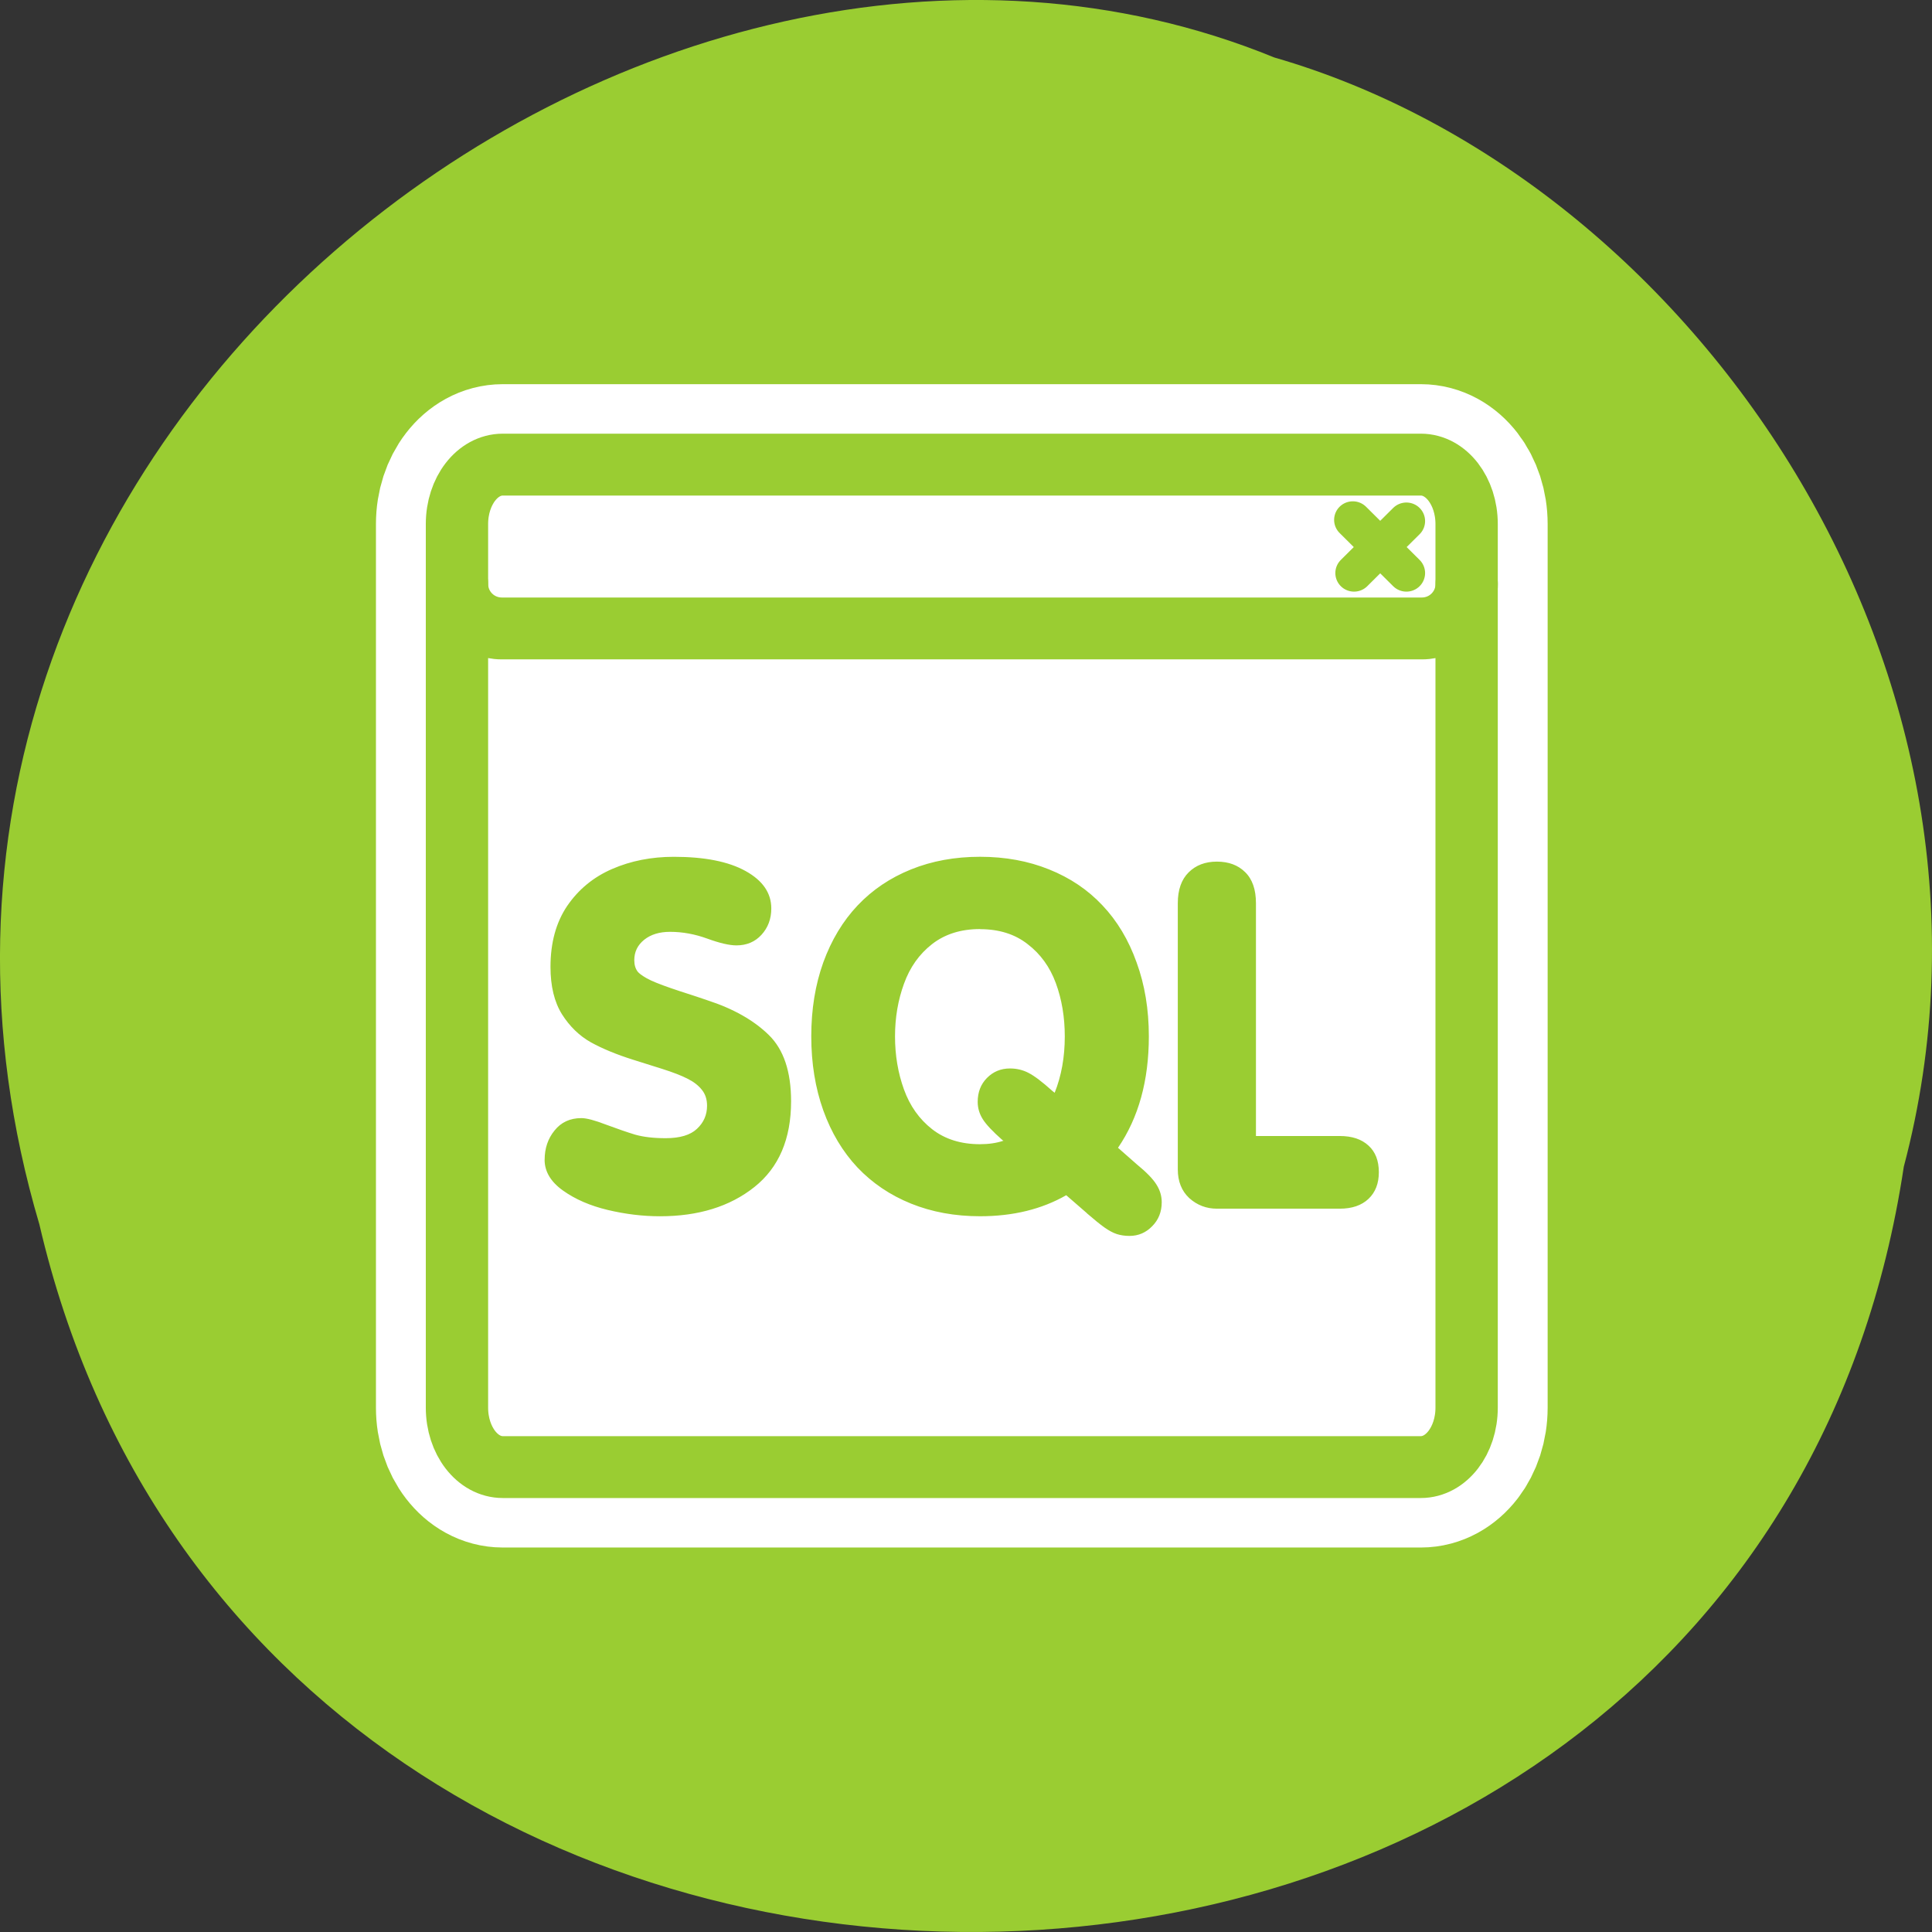 <svg xmlns="http://www.w3.org/2000/svg" xmlns:xlink="http://www.w3.org/1999/xlink" viewBox="0 0 256 256"><rect x="0" y="0" width="256" height="256" fill="#333333" stroke="none"/><defs><path id="0" d="m 6.326 4.674 c -1.312 0 -2.367 1.38 -2.367 3.094 v 46 c 0 1.714 1.056 3.094 2.367 3.094 h 47.45 c 1.312 0 2.367 -1.38 2.367 -3.094 v -46 c 0 -1.714 -1.056 -3.094 -2.367 -3.094 h -47.45 z"/></defs><path d="m 3.74 950.97 c 19.829 131.87 217.21 135.83 247.04 7.636 30.702 -103.78 -80.47 -188.63 -163.63 -154.63 -55.684 16.07 -100.67 81.83 -83.41 146.99 z" transform="matrix(-1 0 0 1 256 -796.36)" style="fill:#9acd32;color:#000"/><g transform="matrix(2.643 0 0 2.624 48.17 49.27)"><g transform="matrix(0.97 0 0 0.97 0.844 0.151)"><use xlink:href="#0" style="fill:none;stroke:#fff;stroke-linecap:round;stroke-linejoin:round;stroke-width:8.375"/><g style="fill:#fff;fill-rule:evenodd"><use xlink:href="#0"/><path d="m 6.28 4.482 c -1.286 0 -2.321 1.035 -2.321 2.321 v 4.079 c 0 1.286 1.035 2.321 2.321 2.321 h 47.542 c 1.286 0 2.321 -1.035 2.321 -2.321 v -4.079 c 0 -1.286 -1.035 -2.321 -2.321 -2.321 h -47.542 z" style="stroke-linecap:round;stroke-linejoin:round;stroke-width:3.125"/></g><g style="fill:none;stroke:#9acd32;stroke-linecap:round;stroke-linejoin:round"><path d="m 53.03 7.614 l -2.706 2.706 m -0.063 -2.769 l 2.769 2.769" style="stroke-width:1.933"/><g style="stroke-width:3.221"><use xlink:href="#0"/><path d="m 3.959 10.882 c 0 1.286 1.035 2.321 2.321 2.321 h 47.546 c 1.286 0 2.321 -1.035 2.321 -2.321"/></g></g></g><path d="m 9.08 39.786 c 0 -0.574 0.165 -1.066 0.496 -1.475 0.33 -0.417 0.779 -0.626 1.345 -0.626 0.26 0 0.673 0.11 1.239 0.33 0.567 0.212 1.054 0.382 1.463 0.507 0.417 0.118 0.925 0.177 1.522 0.177 0.716 0 1.239 -0.157 1.57 -0.472 0.338 -0.315 0.507 -0.704 0.507 -1.168 0 -0.323 -0.087 -0.59 -0.26 -0.803 c -0.173 -0.22 -0.409 -0.405 -0.708 -0.555 -0.299 -0.157 -0.732 -0.327 -1.298 -0.507 -0.567 -0.181 -1.05 -0.334 -1.452 -0.46 -0.818 -0.26 -1.519 -0.551 -2.101 -0.873 -0.582 -0.33 -1.066 -0.803 -1.452 -1.416 -0.386 -0.622 -0.578 -1.42 -0.578 -2.396 c 0 -1.22 0.279 -2.246 0.838 -3.08 0.567 -0.834 1.318 -1.456 2.254 -1.865 0.936 -0.409 1.967 -0.614 3.092 -0.614 1.542 0 2.742 0.24 3.6 0.72 0.858 0.48 1.286 1.109 1.286 1.888 0 0.527 -0.165 0.972 -0.496 1.334 -0.323 0.354 -0.74 0.531 -1.251 0.531 -0.354 0 -0.842 -0.114 -1.463 -0.342 -0.622 -0.228 -1.243 -0.342 -1.865 -0.342 -0.535 0 -0.968 0.134 -1.298 0.401 -0.33 0.268 -0.496 0.61 -0.496 1.027 0 0.244 0.059 0.441 0.177 0.59 0.126 0.142 0.346 0.287 0.661 0.437 0.323 0.15 0.806 0.33 1.452 0.543 0.653 0.212 1.113 0.366 1.381 0.46 1.298 0.425 2.321 1.01 3.069 1.747 0.747 0.732 1.121 1.849 1.121 3.352 0 1.904 -0.614 3.348 -1.841 4.331 -1.227 0.984 -2.805 1.475 -4.733 1.475 -0.858 0 -1.731 -0.106 -2.62 -0.319 -0.881 -0.212 -1.629 -0.539 -2.242 -0.98 c -0.614 -0.441 -0.921 -0.96 -0.921 -1.558 m 27.19 2.703 l -1.039 -0.909 c -1.227 0.708 -2.667 1.062 -4.32 1.062 -1.259 0 -2.412 -0.212 -3.458 -0.637 -1.046 -0.425 -1.943 -1.035 -2.691 -1.829 -0.74 -0.795 -1.31 -1.755 -1.711 -2.88 -0.401 -1.133 -0.602 -2.38 -0.602 -3.741 0 -1.361 0.201 -2.604 0.602 -3.73 0.409 -1.133 0.984 -2.093 1.723 -2.88 0.74 -0.787 1.633 -1.393 2.679 -1.818 1.046 -0.425 2.199 -0.637 3.458 -0.637 1.259 0 2.412 0.212 3.458 0.637 1.054 0.425 1.947 1.031 2.679 1.818 0.74 0.787 1.31 1.747 1.711 2.88 0.409 1.125 0.614 2.368 0.614 3.73 0 2.235 -0.515 4.111 -1.546 5.63 l 0.932 0.826 c 0.496 0.409 0.83 0.755 1 1.039 0.173 0.275 0.26 0.57 0.26 0.885 0 0.48 -0.157 0.881 -0.472 1.204 -0.315 0.33 -0.696 0.496 -1.145 0.496 -0.228 0 -0.441 -0.031 -0.637 -0.094 -0.189 -0.063 -0.393 -0.173 -0.614 -0.33 -0.22 -0.157 -0.515 -0.397 -0.885 -0.72 m -5.358 -14.351 c -0.952 0 -1.751 0.252 -2.396 0.755 -0.645 0.504 -1.117 1.172 -1.416 2.01 -0.299 0.826 -0.448 1.711 -0.448 2.655 0 0.952 0.149 1.845 0.448 2.679 0.299 0.834 0.771 1.503 1.416 2.01 0.645 0.504 1.444 0.755 2.396 0.755 0.441 0 0.834 -0.059 1.18 -0.177 l -0.047 -0.024 c -0.504 -0.448 -0.838 -0.806 -1 -1.074 -0.165 -0.268 -0.248 -0.555 -0.248 -0.862 0 -0.488 0.153 -0.889 0.46 -1.204 0.315 -0.323 0.7 -0.484 1.157 -0.484 0.338 0 0.649 0.075 0.932 0.224 0.291 0.15 0.688 0.452 1.192 0.909 l 0.118 0.094 c 0.338 -0.85 0.507 -1.798 0.507 -2.844 0 -0.976 -0.15 -1.873 -0.448 -2.691 -0.299 -0.818 -0.771 -1.475 -1.416 -1.971 -0.637 -0.504 -1.432 -0.755 -2.384 -0.755 m 9.914 12.133 v -13.443 c 0 -0.677 0.181 -1.196 0.543 -1.558 0.362 -0.362 0.834 -0.543 1.416 -0.543 0.59 0 1.062 0.177 1.416 0.531 0.362 0.354 0.543 0.877 0.543 1.57 v 11.755 h 4.202 c 0.614 0 1.094 0.161 1.44 0.484 0.346 0.315 0.519 0.763 0.519 1.345 0 0.567 -0.173 1.015 -0.519 1.345 -0.346 0.33 -0.826 0.496 -1.44 0.496 h -6.161 c -0.527 0 -0.987 -0.177 -1.381 -0.531 -0.386 -0.362 -0.578 -0.846 -0.578 -1.452" style="fill:#9acd32"/></g></svg>